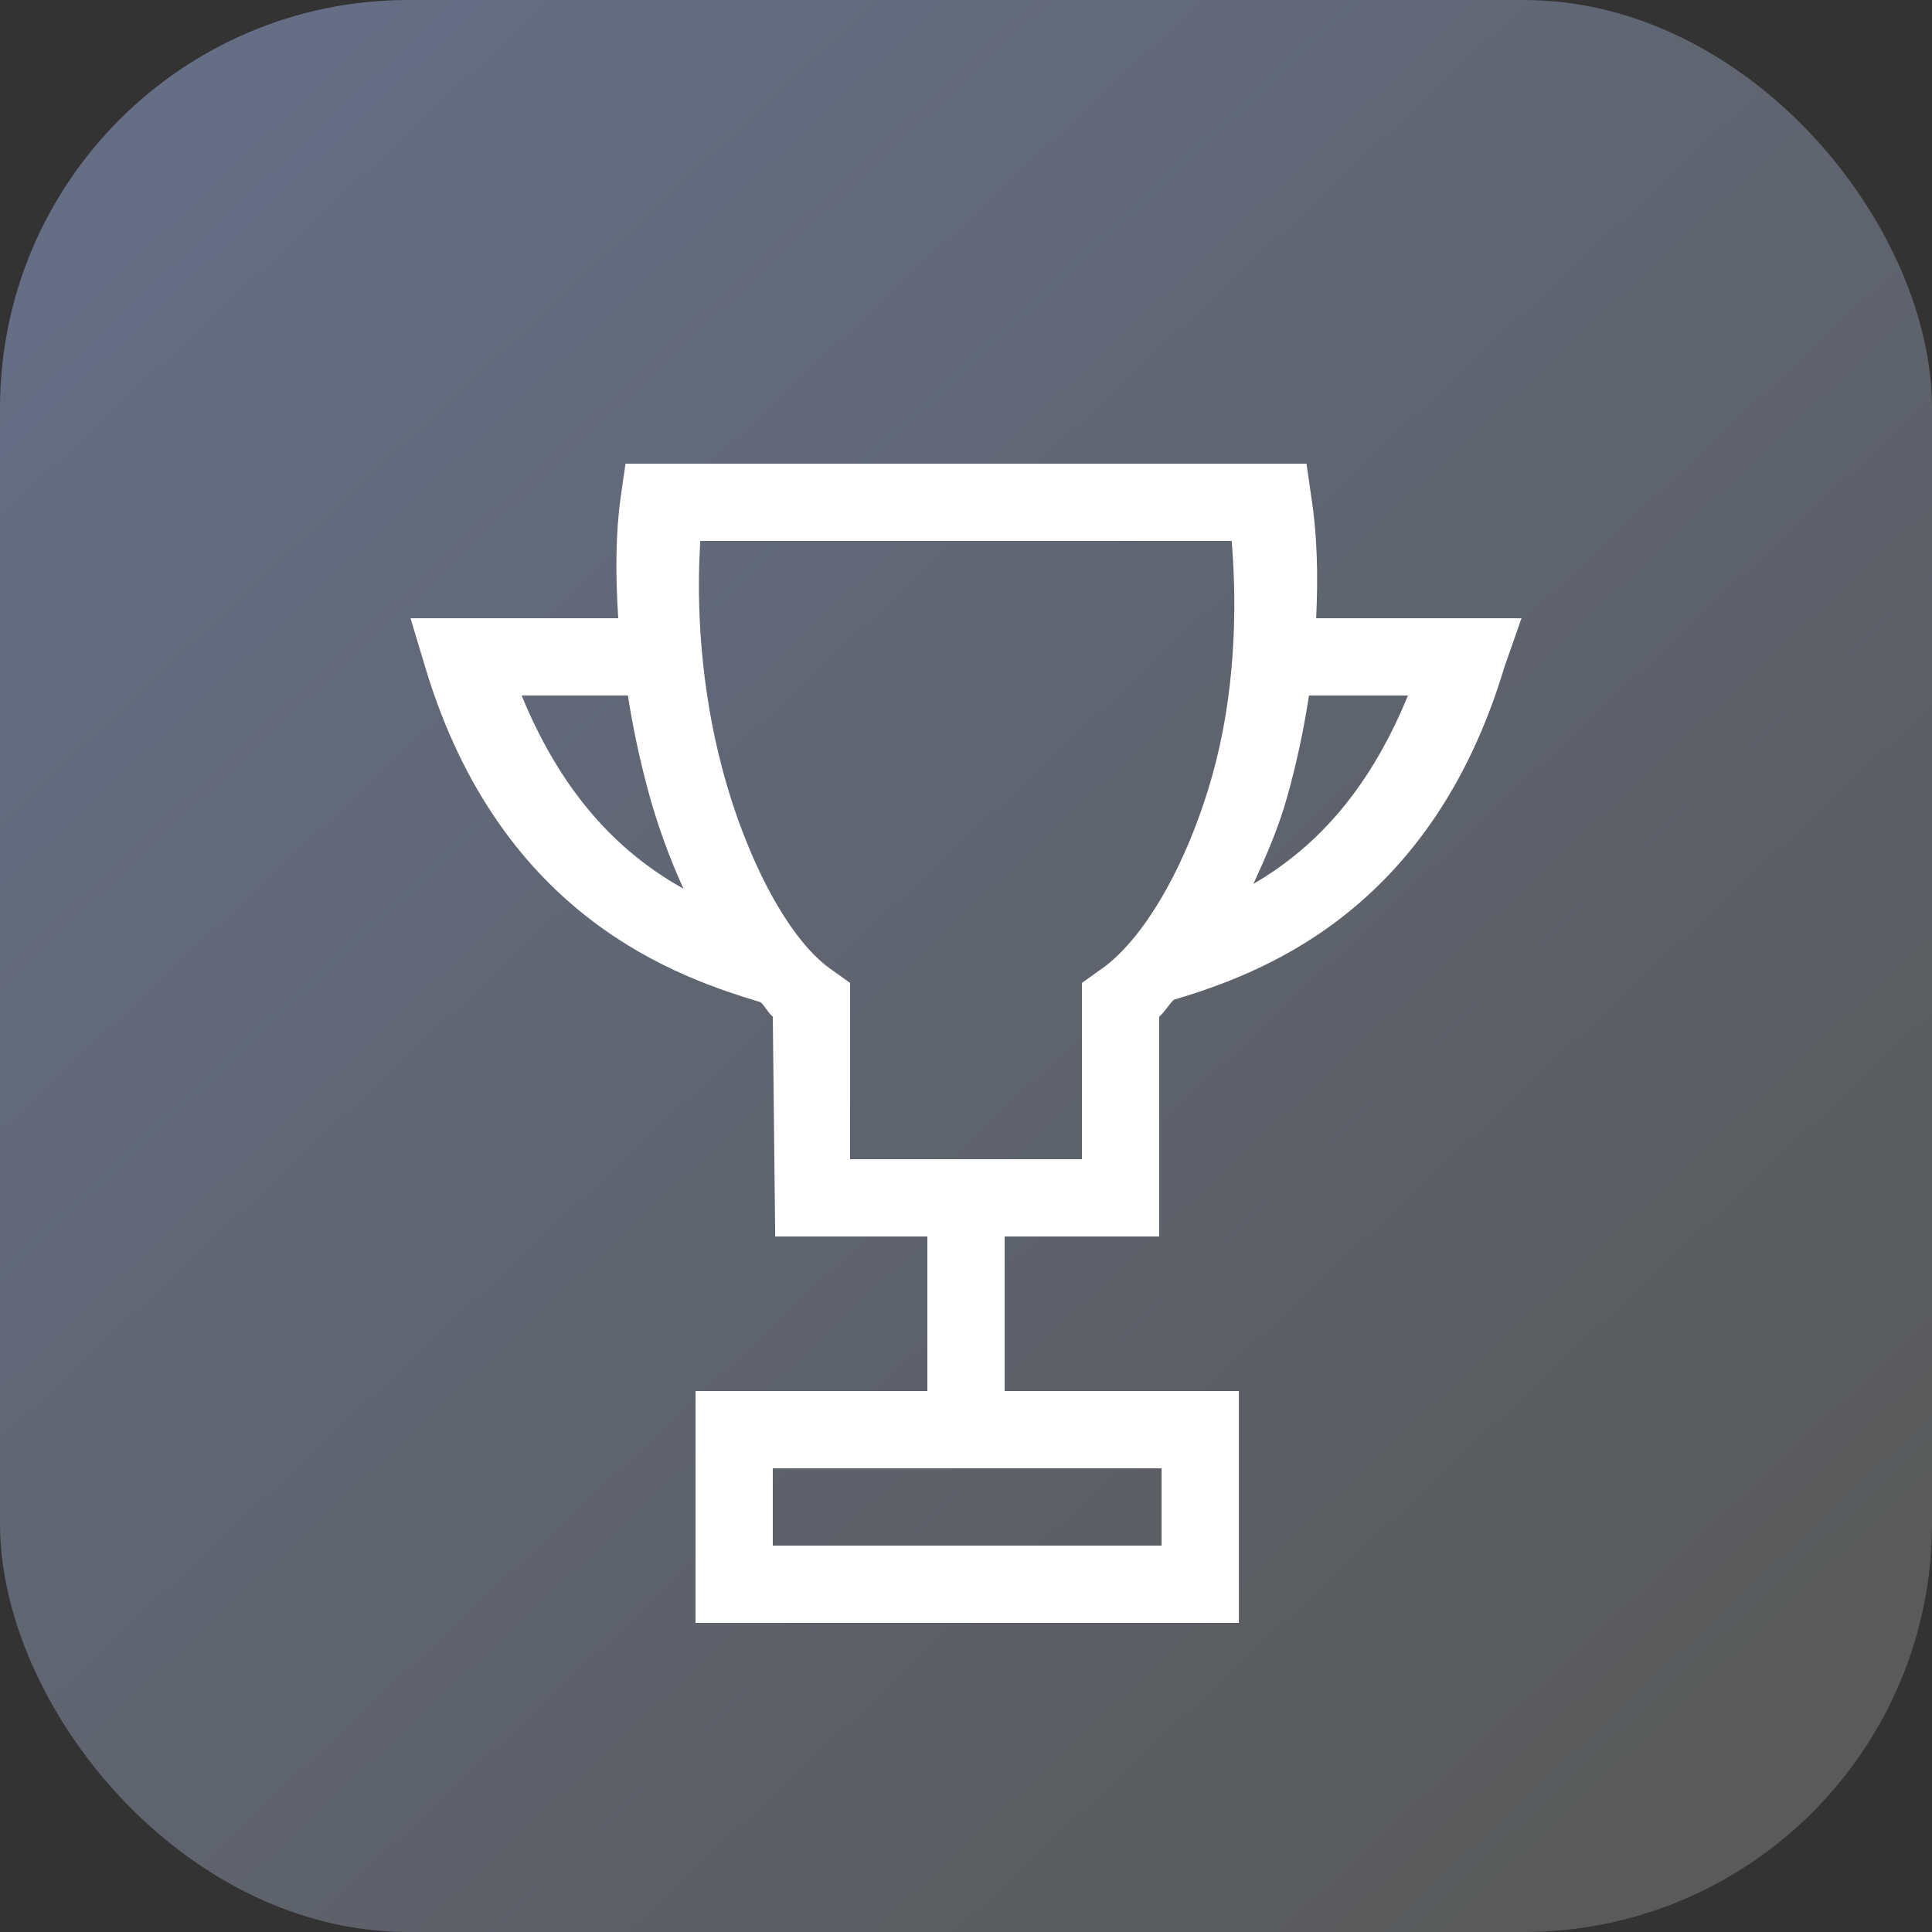 <svg xmlns="http://www.w3.org/2000/svg" xmlns:xlink="http://www.w3.org/1999/xlink" width="25" height="25" viewBox="0 0 25 25"><rect x="0" y="0" width="25" height="25" fill="#333333" stroke="none"/><defs><linearGradient id="a"><stop offset="0" stop-color="#5a5a5a"/><stop offset="1" stop-color="#656e85"/></linearGradient><linearGradient id="b" x1="1056.035" x2="1031.176" y1="544.13" y2="517.701" gradientTransform="matrix(.801 0 0 .801 -828.238 619.344)" gradientUnits="userSpaceOnUse" xlink:href="#a"/></defs><g fill="#fff" transform="translate(4.417 -1032.375)"><rect width="25" height="25" x="-4.417" y="1032.375" fill="url(#b)" rx="5.283" ry="5.283"/><path style="text-indent:0;text-align:start;line-height:normal;text-transform:none;block-progression:tb" d="M 8.094 6 L 8.031 6.438 C 7.966 6.899 7.963 7.435 8 8 L 5.312 8 L 5.5 8.625 C 6.477 11.894 8.806 12.655 9.844 12.969 C 9.903 13.027 9.937 13.103 10 13.156 L 10.031 16 L 12 16 L 12 18 L 9 18 L 9 18.5 L 9 21 L 16.031 21 L 16.031 18 L 13 18 L 13 16 L 15 16 L 15 13.156 C 15.072 13.095 15.119 13.005 15.188 12.938 C 16.245 12.616 18.505 11.85 19.469 8.625 L 19.688 8 L 17.031 8 C 17.058 7.45 17.045 6.924 16.969 6.438 L 16.906 6 L 8.094 6 z M 9.062 7 L 15.938 7 C 16.014 7.914 15.976 9.006 15.688 10.031 C 15.359 11.2 14.788 12.184 14.219 12.562 L 14 12.719 L 14 15 L 13 15 L 12 15 L 11 15 L 11 12.719 L 10.781 12.562 C 10.225 12.195 9.662 11.141 9.344 9.938 C 9.066 8.887 9.008 7.831 9.062 7 z M 6.75 9 L 8.125 9 C 8.188 9.403 8.269 9.787 8.375 10.188 C 8.496 10.646 8.658 11.092 8.844 11.5 C 8.107 11.088 7.317 10.384 6.75 9 z M 16.938 9 L 18.219 9 C 17.672 10.333 16.935 11.019 16.219 11.438 C 16.385 11.075 16.542 10.719 16.656 10.312 C 16.776 9.885 16.871 9.441 16.938 9 z M 10 19 L 15.031 19 L 15.031 20 L 10 20 L 10 19 z " color="#000" font-family="sans-serif" font-weight="400" overflow="visible" transform="translate(-4.417 1032.375)"/></g></svg>